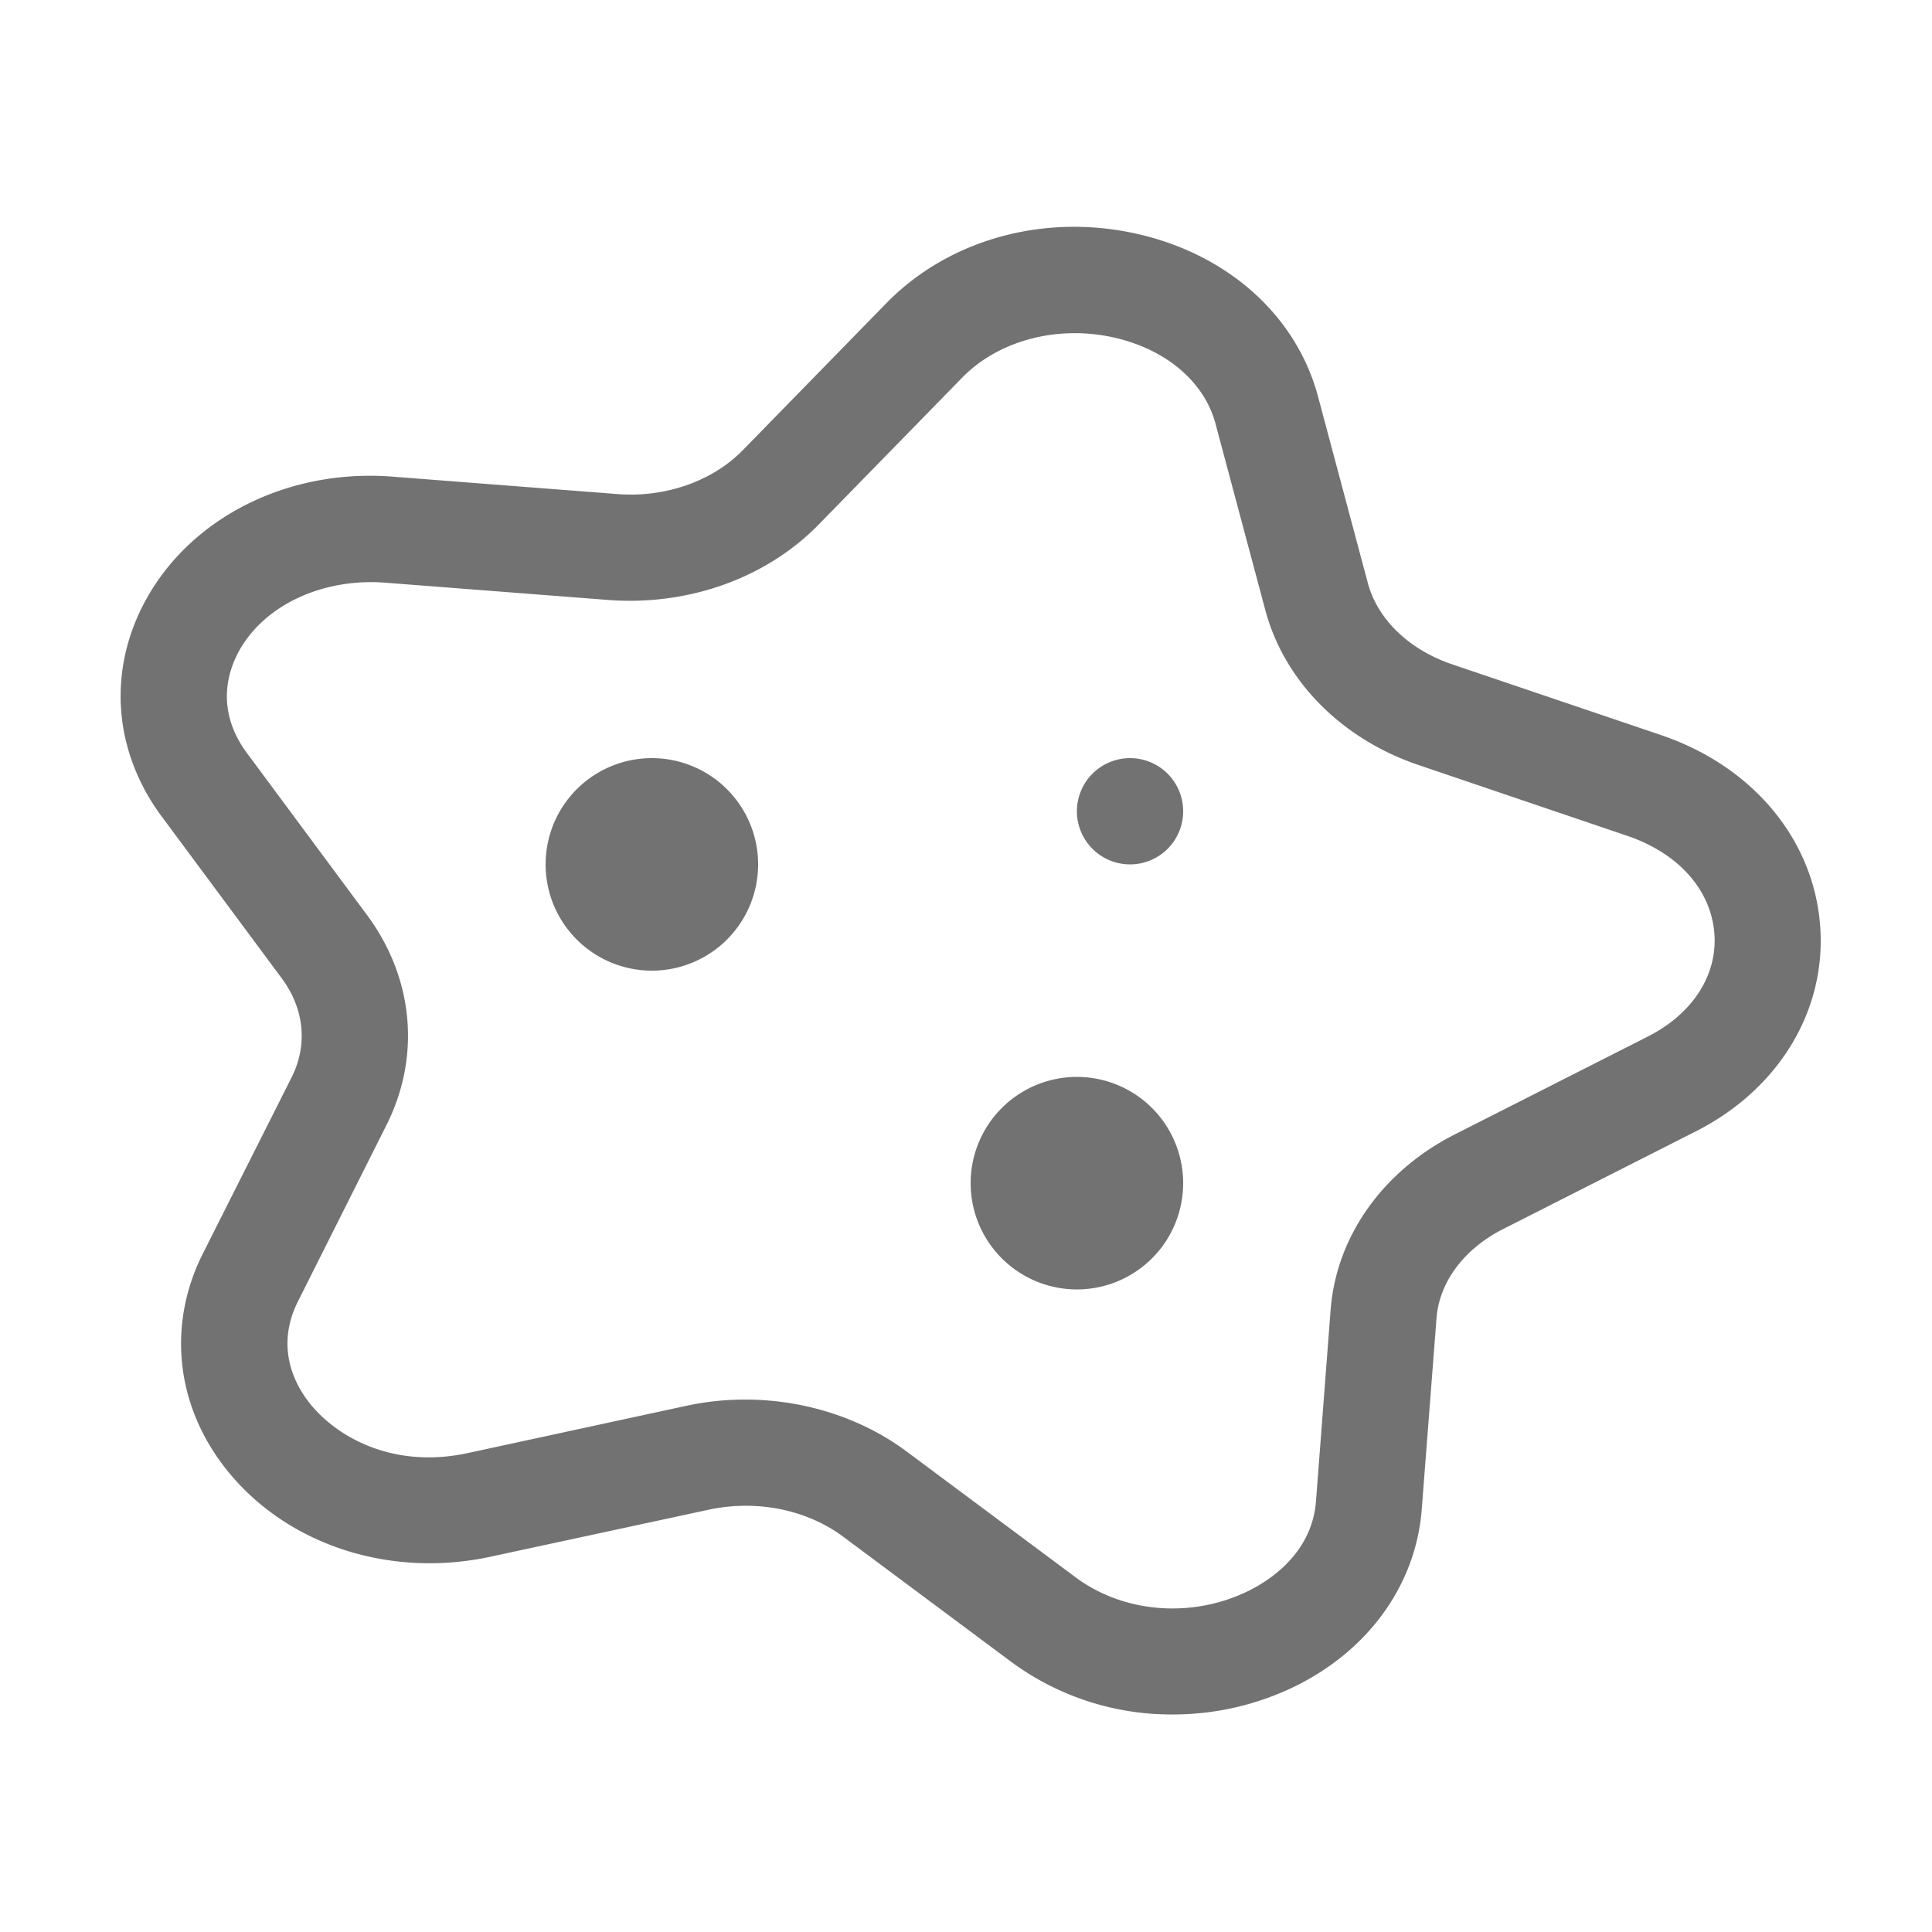 ﻿<?xml version='1.0' encoding='UTF-8'?>
<svg viewBox="-1.997 -1.997 32 31.997" xmlns="http://www.w3.org/2000/svg">
  <g transform="matrix(0.055, 0, 0, 0.055, 0, 0)">
    <path d="M463.92, 185.06L401, 163.75C388, 159.34 378.5, 150.17 375.6, 139.22L360.6, 83.06C354.32, 59.68 335.04, 41.65 309, 34.82C280.3, 27.32 250.17, 35 230.61, 55L187.36, 99.29C178.17, 108.67 163.86, 113.69 149.24, 112.45L81.86, 107.23C50.55, 104.81 21.43, 119.34 7.68, 144.23C-4, 165.42 -2.26, 189.86 12.43, 209.63L48.55, 258.32C55.36, 267.51 56.43, 278.41 51.46, 288.24L24.8, 341.17C14.12, 362.39 16.55, 386.43 31.3, 405.5C49.15, 428.56 80.49, 439.15 111.36, 432.5L177, 418.36C191.54, 415.23 206.57, 418.28 217.57, 426.43L268.47, 464.34A81.26 81.26 0 0 0 316.86, 480A83.83 83.83 0 0 0 351.57, 472.52C375.01, 461.86 390.07, 441.52 391.85, 418.17L396.29, 360.71C397.1, 349.84 404.57, 339.79 416.29, 333.85L474.42, 304.38C499.29, 291.76 513.63, 268.16 511.85, 242.8C510, 216.58 491.6, 194.47 463.92, 185.06zM459.92, 275.85L401.79, 305.32C380.04, 316.37 366.04, 336.17 364.39, 358.32L360, 415.73C358.75, 432.39 344.47, 440.62 338.38, 443.4C321.66, 451.03 301.72, 449.22 287.6, 438.69L236.66, 400.76C223, 390.61 205.66, 385.17 188.1, 385.17A83.84 83.84 0 0 0 170.26, 387.07L104.66, 401.26C81.66, 406.26 64.51, 396.07 56.66, 385.9C52.48, 380.5 46.51, 369.35 53.44, 355.56L80, 302.66C90.47, 281.94 88.31, 258.26 74.22, 239.25L38.12, 190.56C28.4, 177.47 32.43, 165.63 35.68, 159.73C43.43, 145.73 61.02, 137.83 79.36, 139.14L146.74, 144.36C171.05, 146.23 194.52, 137.75 210.24, 121.65L253.48, 77.39C264.86, 65.75 283.55, 61.2 301, 65.79C315.75, 69.65 326.53, 79.2 329.75, 91.33L344.75, 147.47C350.47, 168.8 367.69, 186.2 390.84, 194.06L453.68, 215.38C469.21, 220.64 479.06, 231.74 479.99, 245.07C480.82, 257.54 473.32, 269.05 459.92, 275.85zM160, 192A32 32 0 1 0 192, 224A32 32 0 0 0 160, 192zM288, 288A32 32 0 1 0 320, 320A32 32 0 0 0 288, 288zM304, 192A16 16 0 1 0 320, 208A16 16 0 0 0 304, 192z" fill="#727272" fill-opacity="1" class="Black" />
  </g>
</svg>